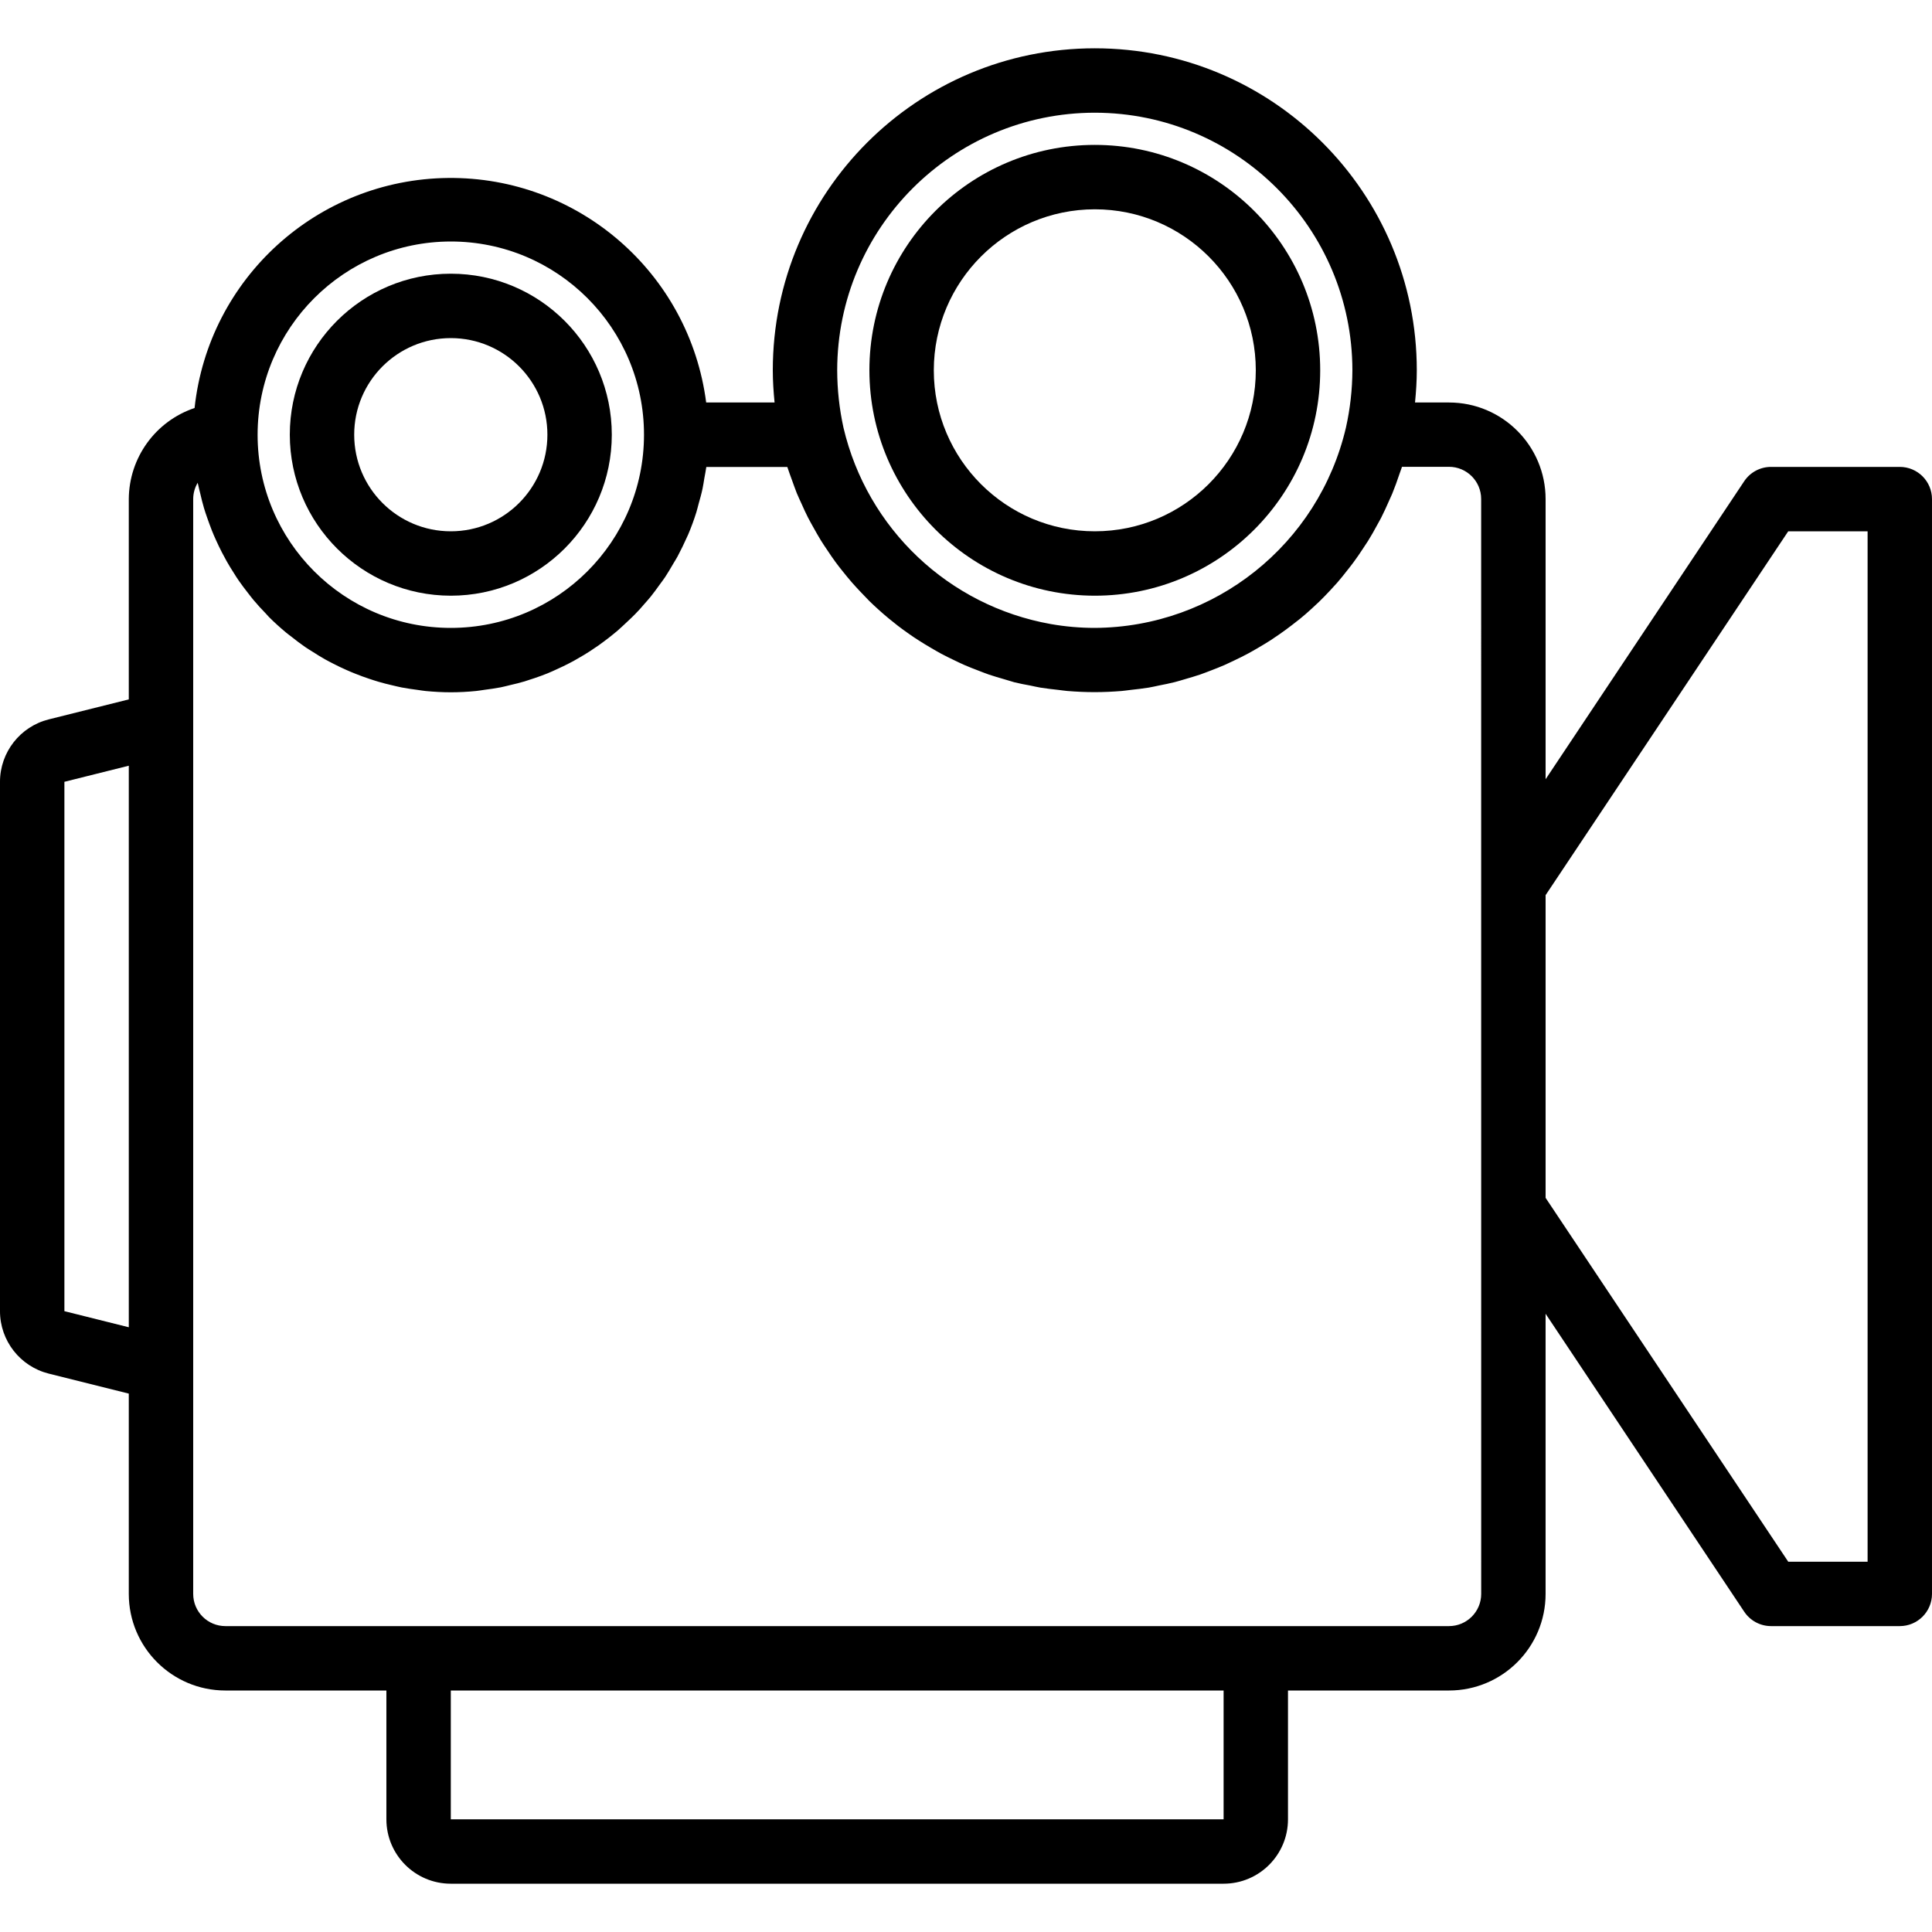 <svg height="480pt" viewBox="0 -12 480 480" width="480pt" xmlns="http://www.w3.org/2000/svg"><path d="m472 104h-32c-2.676 0-5.172 1.336-6.656 3.559l-49.344 74.043v-69.602c0-13.254-10.746-24-24-24h-8.441c.266-2.68.441-5.352.441-8 0-44.184-35.816-80-80-80s-80 35.816-80 80c0 2.648.176 5.32.441 8h-16.992c-4.164-32.168-31.73-56.133-64.16-55.785-32.434.352-59.477 24.906-62.945 57.152-9.727 3.273-16.293 12.371-16.344 22.633v49.762l-19.871 4.965c-7.125 1.777-12.125 8.18-12.129 15.52v131.508c.004 7.34 5.004 13.742 12.129 15.52l19.871 4.965v49.762c0 13.254 10.746 24 24 24h40v32c0 8.836 7.164 16 16 16h192c8.836 0 16-7.164 16-16v-32h40c13.254 0 24-10.746 24-24v-69.602l49.344 74.016c1.48 2.234 3.977 3.582 6.656 3.586h32c4.418 0 8-3.582 8-8v-272c0-4.418-3.582-8-8-8zm-200-88c35.328.039 63.961 28.672 64 64-.023 4.785-.559 9.555-1.602 14.223-6.785 29.027-32.59 49.613-62.398 49.777-3.66 0-7.312-.32-10.922-.953-25.379-4.516-45.633-23.703-51.52-48.801-1.023-4.68-1.547-9.453-1.559-14.246.039-35.328 28.672-63.961 64-64zm-160 32c26.508 0 48 21.492 48 48s-21.492 48-48 48-48-21.492-48-48c.027-26.5 21.5-47.973 48-48zm-96 265.754v-131.516l16-4v139.516zm288 126.246h-192v-32h192zm64-56c0 4.418-3.582 8-8 8h-304c-4.418 0-8-3.582-8-8v-272c0-1.434.387-2.84 1.121-4.07 0 .168.078.316.109.484.145.746.344 1.465.523 2.203.277 1.215.574 2.398.934 3.629.234.801.496 1.547.762 2.312.383 1.113.797 2.219 1.215 3.305.312.801.641 1.52.977 2.273.473 1.055.977 2.094 1.504 3.121.375.727.758 1.445 1.16 2.156.574 1.02 1.191 2.02 1.824 3 .422.656.801 1.32 1.277 1.961.715 1.023 1.465 2.008 2.234 2.992.43.543.848 1.113 1.297 1.648.984 1.184 2.031 2.312 3.102 3.418.273.285.527.598.801.879 1.367 1.367 2.809 2.664 4.297 3.902.422.352.871.664 1.305 1.008 1.094.867 2.199 1.715 3.344 2.504.605.418 1.23.801 1.855 1.184 1.023.656 2.047 1.297 3.113 1.898.695.391 1.406.75 2.109 1.113 1.047.535 2.098 1.047 3.199 1.527.746.336 1.496.648 2.258.949 1.086.441 2.199.84 3.32 1.219.801.254 1.535.52 2.32.742 1.168.352 2.359.641 3.559.922.762.176 1.512.367 2.281.52 1.328.254 2.688.438 4 .613.664.09 1.32.211 1.984.273 2.039.191 4.102.312 6.191.312 2.102 0 4.203-.109 6.297-.32.695-.062 1.367-.199 2.062-.289 1.359-.184 2.727-.359 4.062-.621.801-.16 1.602-.379 2.402-.57 1.191-.277 2.398-.559 3.543-.91.801-.25 1.602-.547 2.449-.801 1.086-.375 2.176-.754 3.238-1.191.801-.328 1.602-.695 2.402-1.066 1.016-.461 2.023-.934 3.008-1.453.797-.41 1.598-.848 2.344-1.297.949-.535 1.883-1.102 2.809-1.703.75-.488 1.484-.992 2.223-1.504.887-.633 1.758-1.289 2.617-1.961.695-.551 1.391-1.105 2.07-1.688.801-.715 1.602-1.449 2.398-2.211.641-.598 1.289-1.207 1.906-1.84.801-.797 1.504-1.598 2.238-2.461.57-.648 1.152-1.289 1.695-1.969.723-.898 1.395-1.832 2.074-2.777.48-.664.984-1.305 1.441-1.992.695-1.055 1.336-2.152 1.973-3.246.363-.617.754-1.219 1.098-1.848.855-1.602 1.648-3.25 2.398-4.922.09-.207.195-.406.281-.617.754-1.781 1.426-3.613 2.008-5.477.215-.68.367-1.387.559-2.074.355-1.262.715-2.52.984-3.816.176-.801.289-1.68.434-2.52.145-.84.367-1.871.496-2.832h20.129l.062.184c.32 1 .703 1.969 1.047 2.953.41 1.121.801 2.254 1.234 3.352.391.953.84 1.871 1.262 2.809.488 1.078.961 2.168 1.496 3.199.457.895.961 1.77 1.449 2.648.574 1.031 1.152 2.062 1.77 3.07.52.852 1.086 1.664 1.637 2.488.648.977 1.305 1.953 2 2.898.586.801 1.211 1.598 1.824 2.352.73.91 1.457 1.816 2.227 2.695.648.742 1.32 1.465 1.992 2.184.789.848 1.59 1.68 2.398 2.496.703.688 1.426 1.352 2.152 2.016.863.785 1.742 1.547 2.641 2.289.75.625 1.512 1.23 2.289 1.832.926.711 1.871 1.391 2.832 2.062.797.562 1.598 1.113 2.398 1.602.992.641 2 1.246 3.016 1.84.84.488 1.672.977 2.527 1.441 1.051.559 2.121 1.078 3.199 1.598.875.418 1.738.84 2.625 1.227 1.113.484 2.25.918 3.383 1.352.891.344 1.77.695 2.676 1.008 1.184.398 2.398.742 3.59 1.094.895.258 1.777.547 2.688.801 1.281.32 2.586.566 3.891.801.855.176 1.711.375 2.582.527 1.465.238 2.953.398 4.449.566.734.082 1.453.203 2.199.266 2.238.184 4.504.289 6.793.289 2.285 0 4.551-.105 6.789-.289.746-.062 1.465-.184 2.203-.266 1.496-.168 2.984-.328 4.445-.566.875-.145 1.723-.352 2.578-.527 1.305-.258 2.613-.512 3.902-.84.898-.227 1.77-.504 2.656-.762 1.215-.352 2.402-.703 3.625-1.109.887-.305 1.742-.648 2.617-.977 1.16-.449 2.328-.898 3.461-1.395.848-.367 1.68-.797 2.512-1.176 1.121-.535 2.227-1.07 3.32-1.664.801-.43 1.602-.895 2.402-1.359 1.07-.625 2.137-1.262 3.199-1.941.75-.488 1.488-.992 2.223-1.504 1.043-.73 2.059-1.465 3.059-2.242.695-.535 1.375-1.078 2.055-1.602.992-.797 1.961-1.664 2.918-2.535.625-.566 1.25-1.145 1.859-1.734.949-.93 1.871-1.879 2.773-2.848.555-.602 1.113-1.199 1.656-1.816.898-1.031 1.762-2.098 2.609-3.199.488-.617.977-1.227 1.438-1.855.859-1.145 1.656-2.328 2.441-3.531.41-.613.801-1.223 1.215-1.848.801-1.27 1.523-2.582 2.242-3.902.328-.609.68-1.199 1-1.824.719-1.41 1.375-2.863 2.016-4.328.246-.578.527-1.129.762-1.703.652-1.602 1.23-3.203 1.789-4.883.16-.496.359-.965.52-1.461 0-.105.074-.195.105-.297h11.664c4.418 0 8 3.582 8 8zm96-8h-19.719l-60.281-90.398v-75.203l60.281-90.398h19.719zm0 0"/><path d="m112 136c22.09 0 40-17.91 40-40s-17.91-40-40-40-40 17.91-40 40c.027 22.082 17.918 39.973 40 40zm0-64c13.254 0 24 10.746 24 24s-10.746 24-24 24-24-10.746-24-24 10.746-24 24-24zm0 0"/><path d="m272 136c30.93 0 56-25.07 56-56s-25.07-56-56-56-56 25.07-56 56c.039 30.91 25.09 55.961 56 56zm0-96c22.09 0 40 17.91 40 40s-17.91 40-40 40-40-17.91-40-40c.027-22.082 17.918-39.973 40-40zm0 0"/></svg>